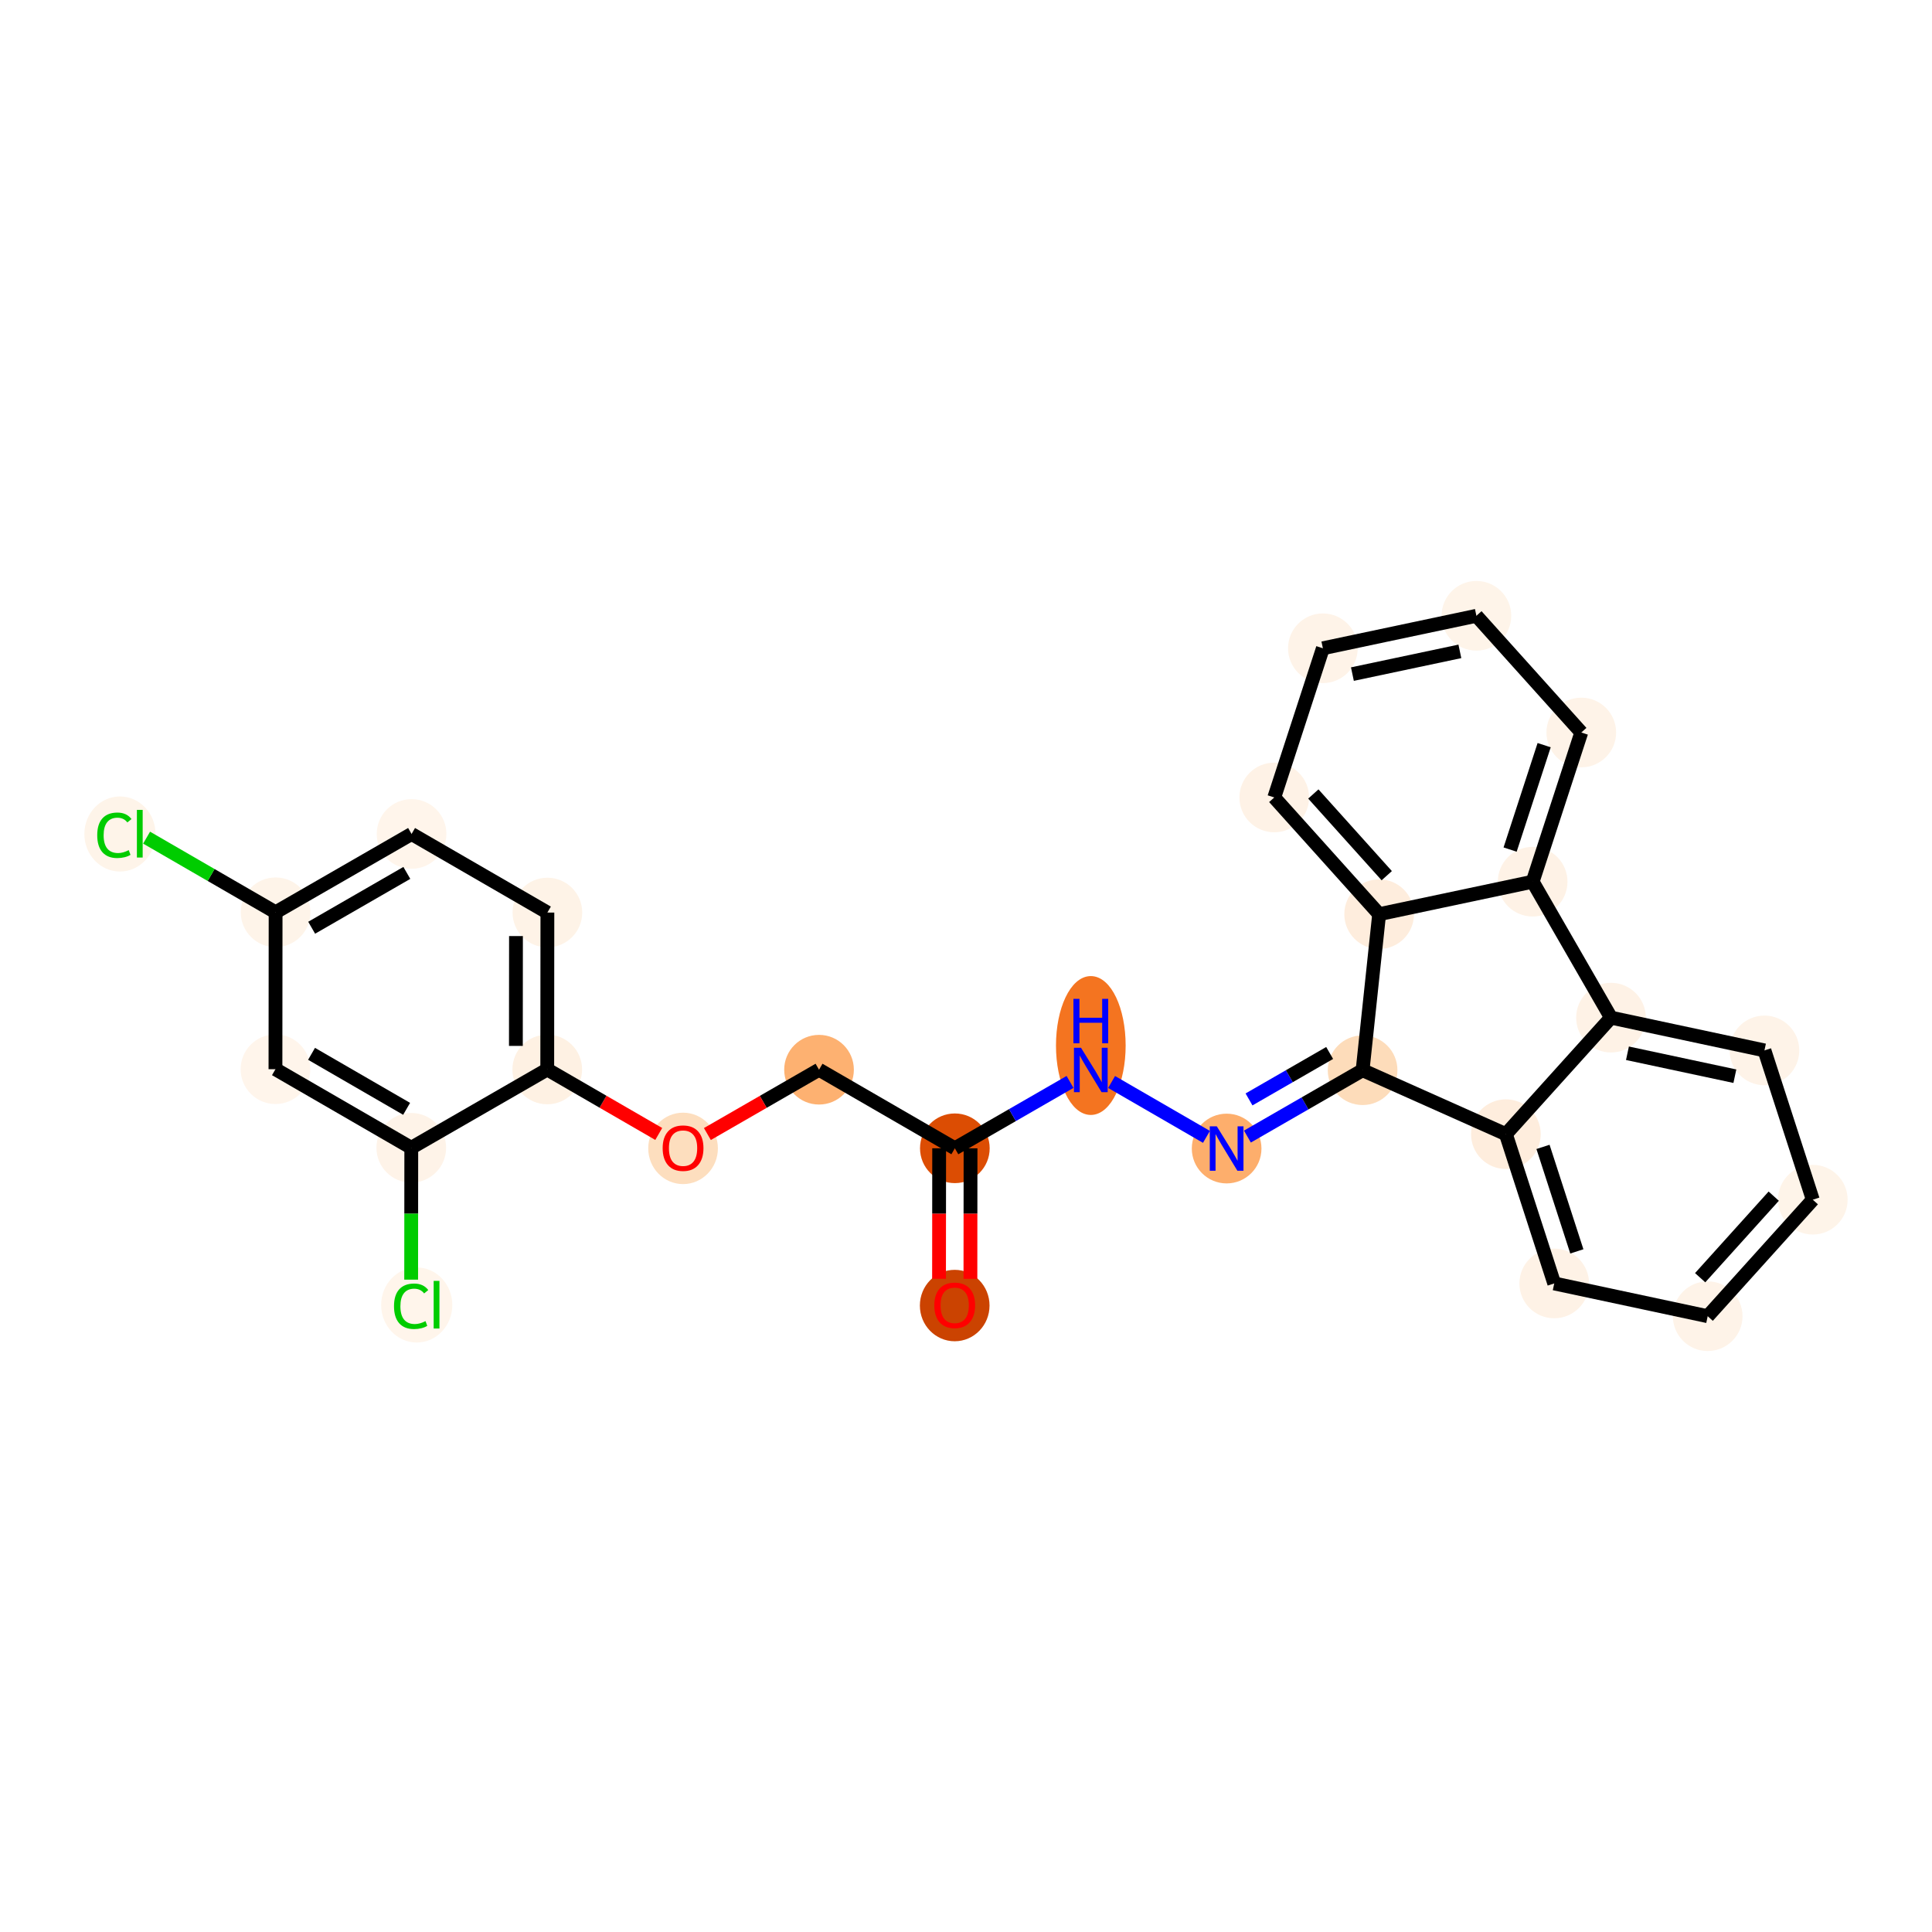<?xml version='1.0' encoding='iso-8859-1'?>
<svg version='1.1' baseProfile='full'
              xmlns='http://www.w3.org/2000/svg'
                      xmlns:rdkit='http://www.rdkit.org/xml'
                      xmlns:xlink='http://www.w3.org/1999/xlink'
                  xml:space='preserve'
width='280px' height='280px' viewBox='0 0 280 280'>
<!-- END OF HEADER -->
<rect style='opacity:1.0;fill:#FFFFFF;stroke:none' width='280' height='280' x='0' y='0'> </rect>
<ellipse cx='138.363' cy='189.21' rx='4.548' ry='4.676'  style='fill:#CB4301;fill-rule:evenodd;stroke:#CB4301;stroke-width:1.0px;stroke-linecap:butt;stroke-linejoin:miter;stroke-opacity:1' />
<ellipse cx='138.384' cy='166.419' rx='4.548' ry='4.548'  style='fill:#DC4D03;fill-rule:evenodd;stroke:#DC4D03;stroke-width:1.0px;stroke-linecap:butt;stroke-linejoin:miter;stroke-opacity:1' />
<ellipse cx='118.7' cy='155.03' rx='4.548' ry='4.548'  style='fill:#FDB171;fill-rule:evenodd;stroke:#FDB171;stroke-width:1.0px;stroke-linecap:butt;stroke-linejoin:miter;stroke-opacity:1' />
<ellipse cx='98.995' cy='166.433' rx='4.548' ry='4.676'  style='fill:#FDDEBE;fill-rule:evenodd;stroke:#FDDEBE;stroke-width:1.0px;stroke-linecap:butt;stroke-linejoin:miter;stroke-opacity:1' />
<ellipse cx='79.311' cy='154.994' rx='4.548' ry='4.548'  style='fill:#FEF1E3;fill-rule:evenodd;stroke:#FEF1E3;stroke-width:1.0px;stroke-linecap:butt;stroke-linejoin:miter;stroke-opacity:1' />
<ellipse cx='79.332' cy='132.253' rx='4.548' ry='4.548'  style='fill:#FEF3E7;fill-rule:evenodd;stroke:#FEF3E7;stroke-width:1.0px;stroke-linecap:butt;stroke-linejoin:miter;stroke-opacity:1' />
<ellipse cx='59.648' cy='120.864' rx='4.548' ry='4.548'  style='fill:#FFF5EB;fill-rule:evenodd;stroke:#FFF5EB;stroke-width:1.0px;stroke-linecap:butt;stroke-linejoin:miter;stroke-opacity:1' />
<ellipse cx='39.943' cy='132.217' rx='4.548' ry='4.548'  style='fill:#FEF4E9;fill-rule:evenodd;stroke:#FEF4E9;stroke-width:1.0px;stroke-linecap:butt;stroke-linejoin:miter;stroke-opacity:1' />
<ellipse cx='17.384' cy='120.869' rx='4.657' ry='4.94'  style='fill:#FEF4E9;fill-rule:evenodd;stroke:#FEF4E9;stroke-width:1.0px;stroke-linecap:butt;stroke-linejoin:miter;stroke-opacity:1' />
<ellipse cx='39.922' cy='154.958' rx='4.548' ry='4.548'  style='fill:#FFF5EB;fill-rule:evenodd;stroke:#FFF5EB;stroke-width:1.0px;stroke-linecap:butt;stroke-linejoin:miter;stroke-opacity:1' />
<ellipse cx='59.606' cy='166.347' rx='4.548' ry='4.548'  style='fill:#FEF3E8;fill-rule:evenodd;stroke:#FEF3E8;stroke-width:1.0px;stroke-linecap:butt;stroke-linejoin:miter;stroke-opacity:1' />
<ellipse cx='60.395' cy='189.129' rx='4.657' ry='4.94'  style='fill:#FFF5EB;fill-rule:evenodd;stroke:#FFF5EB;stroke-width:1.0px;stroke-linecap:butt;stroke-linejoin:miter;stroke-opacity:1' />
<ellipse cx='158.089' cy='151.524' rx='4.548' ry='9.563'  style='fill:#F47420;fill-rule:evenodd;stroke:#F47420;stroke-width:1.0px;stroke-linecap:butt;stroke-linejoin:miter;stroke-opacity:1' />
<ellipse cx='177.773' cy='166.455' rx='4.548' ry='4.554'  style='fill:#FDAE6C;fill-rule:evenodd;stroke:#FDAE6C;stroke-width:1.0px;stroke-linecap:butt;stroke-linejoin:miter;stroke-opacity:1' />
<ellipse cx='197.478' cy='155.103' rx='4.548' ry='4.548'  style='fill:#FDDCBA;fill-rule:evenodd;stroke:#FDDCBA;stroke-width:1.0px;stroke-linecap:butt;stroke-linejoin:miter;stroke-opacity:1' />
<ellipse cx='218.245' cy='164.372' rx='4.548' ry='4.548'  style='fill:#FEEDDD;fill-rule:evenodd;stroke:#FEEDDD;stroke-width:1.0px;stroke-linecap:butt;stroke-linejoin:miter;stroke-opacity:1' />
<ellipse cx='225.252' cy='186.006' rx='4.548' ry='4.548'  style='fill:#FEF2E6;fill-rule:evenodd;stroke:#FEF2E6;stroke-width:1.0px;stroke-linecap:butt;stroke-linejoin:miter;stroke-opacity:1' />
<ellipse cx='247.492' cy='190.755' rx='4.548' ry='4.548'  style='fill:#FEF3E8;fill-rule:evenodd;stroke:#FEF3E8;stroke-width:1.0px;stroke-linecap:butt;stroke-linejoin:miter;stroke-opacity:1' />
<ellipse cx='262.724' cy='173.869' rx='4.548' ry='4.548'  style='fill:#FEF4E9;fill-rule:evenodd;stroke:#FEF4E9;stroke-width:1.0px;stroke-linecap:butt;stroke-linejoin:miter;stroke-opacity:1' />
<ellipse cx='255.717' cy='152.234' rx='4.548' ry='4.548'  style='fill:#FEF3E8;fill-rule:evenodd;stroke:#FEF3E8;stroke-width:1.0px;stroke-linecap:butt;stroke-linejoin:miter;stroke-opacity:1' />
<ellipse cx='233.477' cy='147.486' rx='4.548' ry='4.548'  style='fill:#FEF2E6;fill-rule:evenodd;stroke:#FEF2E6;stroke-width:1.0px;stroke-linecap:butt;stroke-linejoin:miter;stroke-opacity:1' />
<ellipse cx='222.124' cy='127.781' rx='4.548' ry='4.548'  style='fill:#FEF2E6;fill-rule:evenodd;stroke:#FEF2E6;stroke-width:1.0px;stroke-linecap:butt;stroke-linejoin:miter;stroke-opacity:1' />
<ellipse cx='229.172' cy='106.159' rx='4.548' ry='4.548'  style='fill:#FEF3E8;fill-rule:evenodd;stroke:#FEF3E8;stroke-width:1.0px;stroke-linecap:butt;stroke-linejoin:miter;stroke-opacity:1' />
<ellipse cx='213.971' cy='89.245' rx='4.548' ry='4.548'  style='fill:#FEF4E9;fill-rule:evenodd;stroke:#FEF4E9;stroke-width:1.0px;stroke-linecap:butt;stroke-linejoin:miter;stroke-opacity:1' />
<ellipse cx='191.722' cy='93.953' rx='4.548' ry='4.548'  style='fill:#FEF3E8;fill-rule:evenodd;stroke:#FEF3E8;stroke-width:1.0px;stroke-linecap:butt;stroke-linejoin:miter;stroke-opacity:1' />
<ellipse cx='184.675' cy='115.574' rx='4.548' ry='4.548'  style='fill:#FEF2E6;fill-rule:evenodd;stroke:#FEF2E6;stroke-width:1.0px;stroke-linecap:butt;stroke-linejoin:miter;stroke-opacity:1' />
<ellipse cx='199.876' cy='132.488' rx='4.548' ry='4.548'  style='fill:#FEEDDD;fill-rule:evenodd;stroke:#FEEDDD;stroke-width:1.0px;stroke-linecap:butt;stroke-linejoin:miter;stroke-opacity:1' />
<path class='bond-0 atom-0 atom-1' d='M 140.641,185.337 L 140.649,175.879' style='fill:none;fill-rule:evenodd;stroke:#FF0000;stroke-width:2.0px;stroke-linecap:butt;stroke-linejoin:miter;stroke-opacity:1' />
<path class='bond-0 atom-0 atom-1' d='M 140.649,175.879 L 140.658,166.421' style='fill:none;fill-rule:evenodd;stroke:#000000;stroke-width:2.0px;stroke-linecap:butt;stroke-linejoin:miter;stroke-opacity:1' />
<path class='bond-0 atom-0 atom-1' d='M 136.092,185.333 L 136.101,175.875' style='fill:none;fill-rule:evenodd;stroke:#FF0000;stroke-width:2.0px;stroke-linecap:butt;stroke-linejoin:miter;stroke-opacity:1' />
<path class='bond-0 atom-0 atom-1' d='M 136.101,175.875 L 136.11,166.417' style='fill:none;fill-rule:evenodd;stroke:#000000;stroke-width:2.0px;stroke-linecap:butt;stroke-linejoin:miter;stroke-opacity:1' />
<path class='bond-1 atom-1 atom-2' d='M 138.384,166.419 L 118.7,155.03' style='fill:none;fill-rule:evenodd;stroke:#000000;stroke-width:2.0px;stroke-linecap:butt;stroke-linejoin:miter;stroke-opacity:1' />
<path class='bond-11 atom-1 atom-12' d='M 138.384,166.419 L 146.731,161.61' style='fill:none;fill-rule:evenodd;stroke:#000000;stroke-width:2.0px;stroke-linecap:butt;stroke-linejoin:miter;stroke-opacity:1' />
<path class='bond-11 atom-1 atom-12' d='M 146.731,161.61 L 155.078,156.801' style='fill:none;fill-rule:evenodd;stroke:#0000FF;stroke-width:2.0px;stroke-linecap:butt;stroke-linejoin:miter;stroke-opacity:1' />
<path class='bond-2 atom-2 atom-3' d='M 118.7,155.03 L 110.61,159.691' style='fill:none;fill-rule:evenodd;stroke:#000000;stroke-width:2.0px;stroke-linecap:butt;stroke-linejoin:miter;stroke-opacity:1' />
<path class='bond-2 atom-2 atom-3' d='M 110.61,159.691 L 102.52,164.352' style='fill:none;fill-rule:evenodd;stroke:#FF0000;stroke-width:2.0px;stroke-linecap:butt;stroke-linejoin:miter;stroke-opacity:1' />
<path class='bond-3 atom-3 atom-4' d='M 95.47,164.343 L 87.39,159.669' style='fill:none;fill-rule:evenodd;stroke:#FF0000;stroke-width:2.0px;stroke-linecap:butt;stroke-linejoin:miter;stroke-opacity:1' />
<path class='bond-3 atom-3 atom-4' d='M 87.39,159.669 L 79.311,154.994' style='fill:none;fill-rule:evenodd;stroke:#000000;stroke-width:2.0px;stroke-linecap:butt;stroke-linejoin:miter;stroke-opacity:1' />
<path class='bond-4 atom-4 atom-5' d='M 79.311,154.994 L 79.332,132.253' style='fill:none;fill-rule:evenodd;stroke:#000000;stroke-width:2.0px;stroke-linecap:butt;stroke-linejoin:miter;stroke-opacity:1' />
<path class='bond-4 atom-4 atom-5' d='M 74.766,151.579 L 74.78,135.66' style='fill:none;fill-rule:evenodd;stroke:#000000;stroke-width:2.0px;stroke-linecap:butt;stroke-linejoin:miter;stroke-opacity:1' />
<path class='bond-26 atom-10 atom-4' d='M 59.606,166.347 L 79.311,154.994' style='fill:none;fill-rule:evenodd;stroke:#000000;stroke-width:2.0px;stroke-linecap:butt;stroke-linejoin:miter;stroke-opacity:1' />
<path class='bond-5 atom-5 atom-6' d='M 79.332,132.253 L 59.648,120.864' style='fill:none;fill-rule:evenodd;stroke:#000000;stroke-width:2.0px;stroke-linecap:butt;stroke-linejoin:miter;stroke-opacity:1' />
<path class='bond-6 atom-6 atom-7' d='M 59.648,120.864 L 39.943,132.217' style='fill:none;fill-rule:evenodd;stroke:#000000;stroke-width:2.0px;stroke-linecap:butt;stroke-linejoin:miter;stroke-opacity:1' />
<path class='bond-6 atom-6 atom-7' d='M 58.962,126.508 L 45.169,134.455' style='fill:none;fill-rule:evenodd;stroke:#000000;stroke-width:2.0px;stroke-linecap:butt;stroke-linejoin:miter;stroke-opacity:1' />
<path class='bond-7 atom-7 atom-8' d='M 39.943,132.217 L 30.594,126.808' style='fill:none;fill-rule:evenodd;stroke:#000000;stroke-width:2.0px;stroke-linecap:butt;stroke-linejoin:miter;stroke-opacity:1' />
<path class='bond-7 atom-7 atom-8' d='M 30.594,126.808 L 21.246,121.399' style='fill:none;fill-rule:evenodd;stroke:#00CC00;stroke-width:2.0px;stroke-linecap:butt;stroke-linejoin:miter;stroke-opacity:1' />
<path class='bond-8 atom-7 atom-9' d='M 39.943,132.217 L 39.922,154.958' style='fill:none;fill-rule:evenodd;stroke:#000000;stroke-width:2.0px;stroke-linecap:butt;stroke-linejoin:miter;stroke-opacity:1' />
<path class='bond-9 atom-9 atom-10' d='M 39.922,154.958 L 59.606,166.347' style='fill:none;fill-rule:evenodd;stroke:#000000;stroke-width:2.0px;stroke-linecap:butt;stroke-linejoin:miter;stroke-opacity:1' />
<path class='bond-9 atom-9 atom-10' d='M 45.152,152.729 L 58.931,160.701' style='fill:none;fill-rule:evenodd;stroke:#000000;stroke-width:2.0px;stroke-linecap:butt;stroke-linejoin:miter;stroke-opacity:1' />
<path class='bond-10 atom-10 atom-11' d='M 59.606,166.347 L 59.597,175.902' style='fill:none;fill-rule:evenodd;stroke:#000000;stroke-width:2.0px;stroke-linecap:butt;stroke-linejoin:miter;stroke-opacity:1' />
<path class='bond-10 atom-10 atom-11' d='M 59.597,175.902 L 59.588,185.458' style='fill:none;fill-rule:evenodd;stroke:#00CC00;stroke-width:2.0px;stroke-linecap:butt;stroke-linejoin:miter;stroke-opacity:1' />
<path class='bond-12 atom-12 atom-13' d='M 161.1,156.809 L 174.849,164.764' style='fill:none;fill-rule:evenodd;stroke:#0000FF;stroke-width:2.0px;stroke-linecap:butt;stroke-linejoin:miter;stroke-opacity:1' />
<path class='bond-13 atom-13 atom-14' d='M 180.784,164.721 L 189.131,159.912' style='fill:none;fill-rule:evenodd;stroke:#0000FF;stroke-width:2.0px;stroke-linecap:butt;stroke-linejoin:miter;stroke-opacity:1' />
<path class='bond-13 atom-13 atom-14' d='M 189.131,159.912 L 197.478,155.103' style='fill:none;fill-rule:evenodd;stroke:#000000;stroke-width:2.0px;stroke-linecap:butt;stroke-linejoin:miter;stroke-opacity:1' />
<path class='bond-13 atom-13 atom-14' d='M 181.017,159.337 L 186.86,155.971' style='fill:none;fill-rule:evenodd;stroke:#0000FF;stroke-width:2.0px;stroke-linecap:butt;stroke-linejoin:miter;stroke-opacity:1' />
<path class='bond-13 atom-13 atom-14' d='M 186.86,155.971 L 192.703,152.605' style='fill:none;fill-rule:evenodd;stroke:#000000;stroke-width:2.0px;stroke-linecap:butt;stroke-linejoin:miter;stroke-opacity:1' />
<path class='bond-14 atom-14 atom-15' d='M 197.478,155.103 L 218.245,164.372' style='fill:none;fill-rule:evenodd;stroke:#000000;stroke-width:2.0px;stroke-linecap:butt;stroke-linejoin:miter;stroke-opacity:1' />
<path class='bond-27 atom-26 atom-14' d='M 199.876,132.488 L 197.478,155.103' style='fill:none;fill-rule:evenodd;stroke:#000000;stroke-width:2.0px;stroke-linecap:butt;stroke-linejoin:miter;stroke-opacity:1' />
<path class='bond-15 atom-15 atom-16' d='M 218.245,164.372 L 225.252,186.006' style='fill:none;fill-rule:evenodd;stroke:#000000;stroke-width:2.0px;stroke-linecap:butt;stroke-linejoin:miter;stroke-opacity:1' />
<path class='bond-15 atom-15 atom-16' d='M 223.623,166.215 L 228.528,181.36' style='fill:none;fill-rule:evenodd;stroke:#000000;stroke-width:2.0px;stroke-linecap:butt;stroke-linejoin:miter;stroke-opacity:1' />
<path class='bond-28 atom-20 atom-15' d='M 233.477,147.486 L 218.245,164.372' style='fill:none;fill-rule:evenodd;stroke:#000000;stroke-width:2.0px;stroke-linecap:butt;stroke-linejoin:miter;stroke-opacity:1' />
<path class='bond-16 atom-16 atom-17' d='M 225.252,186.006 L 247.492,190.755' style='fill:none;fill-rule:evenodd;stroke:#000000;stroke-width:2.0px;stroke-linecap:butt;stroke-linejoin:miter;stroke-opacity:1' />
<path class='bond-17 atom-17 atom-18' d='M 247.492,190.755 L 262.724,173.869' style='fill:none;fill-rule:evenodd;stroke:#000000;stroke-width:2.0px;stroke-linecap:butt;stroke-linejoin:miter;stroke-opacity:1' />
<path class='bond-17 atom-17 atom-18' d='M 246.4,185.176 L 257.062,173.355' style='fill:none;fill-rule:evenodd;stroke:#000000;stroke-width:2.0px;stroke-linecap:butt;stroke-linejoin:miter;stroke-opacity:1' />
<path class='bond-18 atom-18 atom-19' d='M 262.724,173.869 L 255.717,152.234' style='fill:none;fill-rule:evenodd;stroke:#000000;stroke-width:2.0px;stroke-linecap:butt;stroke-linejoin:miter;stroke-opacity:1' />
<path class='bond-19 atom-19 atom-20' d='M 255.717,152.234 L 233.477,147.486' style='fill:none;fill-rule:evenodd;stroke:#000000;stroke-width:2.0px;stroke-linecap:butt;stroke-linejoin:miter;stroke-opacity:1' />
<path class='bond-19 atom-19 atom-20' d='M 251.431,155.97 L 235.863,152.646' style='fill:none;fill-rule:evenodd;stroke:#000000;stroke-width:2.0px;stroke-linecap:butt;stroke-linejoin:miter;stroke-opacity:1' />
<path class='bond-20 atom-20 atom-21' d='M 233.477,147.486 L 222.124,127.781' style='fill:none;fill-rule:evenodd;stroke:#000000;stroke-width:2.0px;stroke-linecap:butt;stroke-linejoin:miter;stroke-opacity:1' />
<path class='bond-21 atom-21 atom-22' d='M 222.124,127.781 L 229.172,106.159' style='fill:none;fill-rule:evenodd;stroke:#000000;stroke-width:2.0px;stroke-linecap:butt;stroke-linejoin:miter;stroke-opacity:1' />
<path class='bond-21 atom-21 atom-22' d='M 218.857,123.128 L 223.79,107.993' style='fill:none;fill-rule:evenodd;stroke:#000000;stroke-width:2.0px;stroke-linecap:butt;stroke-linejoin:miter;stroke-opacity:1' />
<path class='bond-29 atom-26 atom-21' d='M 199.876,132.488 L 222.124,127.781' style='fill:none;fill-rule:evenodd;stroke:#000000;stroke-width:2.0px;stroke-linecap:butt;stroke-linejoin:miter;stroke-opacity:1' />
<path class='bond-22 atom-22 atom-23' d='M 229.172,106.159 L 213.971,89.245' style='fill:none;fill-rule:evenodd;stroke:#000000;stroke-width:2.0px;stroke-linecap:butt;stroke-linejoin:miter;stroke-opacity:1' />
<path class='bond-23 atom-23 atom-24' d='M 213.971,89.245 L 191.722,93.953' style='fill:none;fill-rule:evenodd;stroke:#000000;stroke-width:2.0px;stroke-linecap:butt;stroke-linejoin:miter;stroke-opacity:1' />
<path class='bond-23 atom-23 atom-24' d='M 211.575,94.401 L 196.001,97.696' style='fill:none;fill-rule:evenodd;stroke:#000000;stroke-width:2.0px;stroke-linecap:butt;stroke-linejoin:miter;stroke-opacity:1' />
<path class='bond-24 atom-24 atom-25' d='M 191.722,93.953 L 184.675,115.574' style='fill:none;fill-rule:evenodd;stroke:#000000;stroke-width:2.0px;stroke-linecap:butt;stroke-linejoin:miter;stroke-opacity:1' />
<path class='bond-25 atom-25 atom-26' d='M 184.675,115.574 L 199.876,132.488' style='fill:none;fill-rule:evenodd;stroke:#000000;stroke-width:2.0px;stroke-linecap:butt;stroke-linejoin:miter;stroke-opacity:1' />
<path class='bond-25 atom-25 atom-26' d='M 190.338,115.071 L 200.978,126.911' style='fill:none;fill-rule:evenodd;stroke:#000000;stroke-width:2.0px;stroke-linecap:butt;stroke-linejoin:miter;stroke-opacity:1' />
<path  class='atom-0' d='M 135.407 189.179
Q 135.407 187.632, 136.171 186.768
Q 136.935 185.904, 138.363 185.904
Q 139.791 185.904, 140.555 186.768
Q 141.319 187.632, 141.319 189.179
Q 141.319 190.743, 140.546 191.635
Q 139.773 192.517, 138.363 192.517
Q 136.944 192.517, 136.171 191.635
Q 135.407 190.752, 135.407 189.179
M 138.363 191.789
Q 139.345 191.789, 139.873 191.134
Q 140.41 190.47, 140.41 189.179
Q 140.41 187.914, 139.873 187.277
Q 139.345 186.632, 138.363 186.632
Q 137.381 186.632, 136.844 187.268
Q 136.316 187.905, 136.316 189.179
Q 136.316 190.479, 136.844 191.134
Q 137.381 191.789, 138.363 191.789
' fill='#FF0000'/>
<path  class='atom-3' d='M 96.038 166.401
Q 96.038 164.855, 96.803 163.991
Q 97.567 163.126, 98.995 163.126
Q 100.423 163.126, 101.187 163.991
Q 101.951 164.855, 101.951 166.401
Q 101.951 167.966, 101.178 168.857
Q 100.405 169.739, 98.995 169.739
Q 97.576 169.739, 96.803 168.857
Q 96.038 167.975, 96.038 166.401
M 98.995 169.012
Q 99.977 169.012, 100.505 168.357
Q 101.042 167.693, 101.042 166.401
Q 101.042 165.137, 100.505 164.5
Q 99.977 163.854, 98.995 163.854
Q 98.012 163.854, 97.476 164.491
Q 96.948 165.128, 96.948 166.401
Q 96.948 167.702, 97.476 168.357
Q 98.012 169.012, 98.995 169.012
' fill='#FF0000'/>
<path  class='atom-8' d='M 14.091 121.051
Q 14.091 119.45, 14.837 118.613
Q 15.592 117.767, 17.02 117.767
Q 18.348 117.767, 19.058 118.704
L 18.458 119.195
Q 17.939 118.513, 17.02 118.513
Q 16.047 118.513, 15.528 119.168
Q 15.019 119.814, 15.019 121.051
Q 15.019 122.324, 15.547 122.979
Q 16.083 123.634, 17.12 123.634
Q 17.83 123.634, 18.658 123.207
L 18.912 123.889
Q 18.576 124.107, 18.066 124.234
Q 17.557 124.362, 16.993 124.362
Q 15.592 124.362, 14.837 123.507
Q 14.091 122.652, 14.091 121.051
' fill='#00CC00'/>
<path  class='atom-8' d='M 19.84 117.376
L 20.677 117.376
L 20.677 124.28
L 19.84 124.28
L 19.84 117.376
' fill='#00CC00'/>
<path  class='atom-11' d='M 57.102 189.311
Q 57.102 187.71, 57.847 186.873
Q 58.602 186.027, 60.031 186.027
Q 61.359 186.027, 62.068 186.964
L 61.468 187.455
Q 60.949 186.773, 60.031 186.773
Q 59.057 186.773, 58.539 187.428
Q 58.029 188.074, 58.029 189.311
Q 58.029 190.584, 58.557 191.239
Q 59.094 191.894, 60.131 191.894
Q 60.84 191.894, 61.668 191.467
L 61.923 192.149
Q 61.586 192.367, 61.077 192.495
Q 60.567 192.622, 60.003 192.622
Q 58.602 192.622, 57.847 191.767
Q 57.102 190.912, 57.102 189.311
' fill='#00CC00'/>
<path  class='atom-11' d='M 62.85 185.636
L 63.687 185.636
L 63.687 192.54
L 62.85 192.54
L 62.85 185.636
' fill='#00CC00'/>
<path  class='atom-12' d='M 156.665 151.846
L 158.776 155.258
Q 158.985 155.594, 159.321 156.204
Q 159.658 156.813, 159.676 156.85
L 159.676 151.846
L 160.531 151.846
L 160.531 158.287
L 159.649 158.287
L 157.384 154.557
Q 157.12 154.121, 156.838 153.62
Q 156.565 153.12, 156.483 152.965
L 156.483 158.287
L 155.646 158.287
L 155.646 151.846
L 156.665 151.846
' fill='#0000FF'/>
<path  class='atom-12' d='M 155.569 144.762
L 156.442 144.762
L 156.442 147.5
L 159.735 147.5
L 159.735 144.762
L 160.609 144.762
L 160.609 151.202
L 159.735 151.202
L 159.735 148.228
L 156.442 148.228
L 156.442 151.202
L 155.569 151.202
L 155.569 144.762
' fill='#0000FF'/>
<path  class='atom-13' d='M 176.349 163.235
L 178.46 166.646
Q 178.669 166.983, 179.005 167.592
Q 179.342 168.202, 179.36 168.238
L 179.36 163.235
L 180.215 163.235
L 180.215 169.676
L 179.333 169.676
L 177.068 165.946
Q 176.804 165.509, 176.522 165.009
Q 176.249 164.509, 176.167 164.354
L 176.167 169.676
L 175.33 169.676
L 175.33 163.235
L 176.349 163.235
' fill='#0000FF'/>
</svg>
